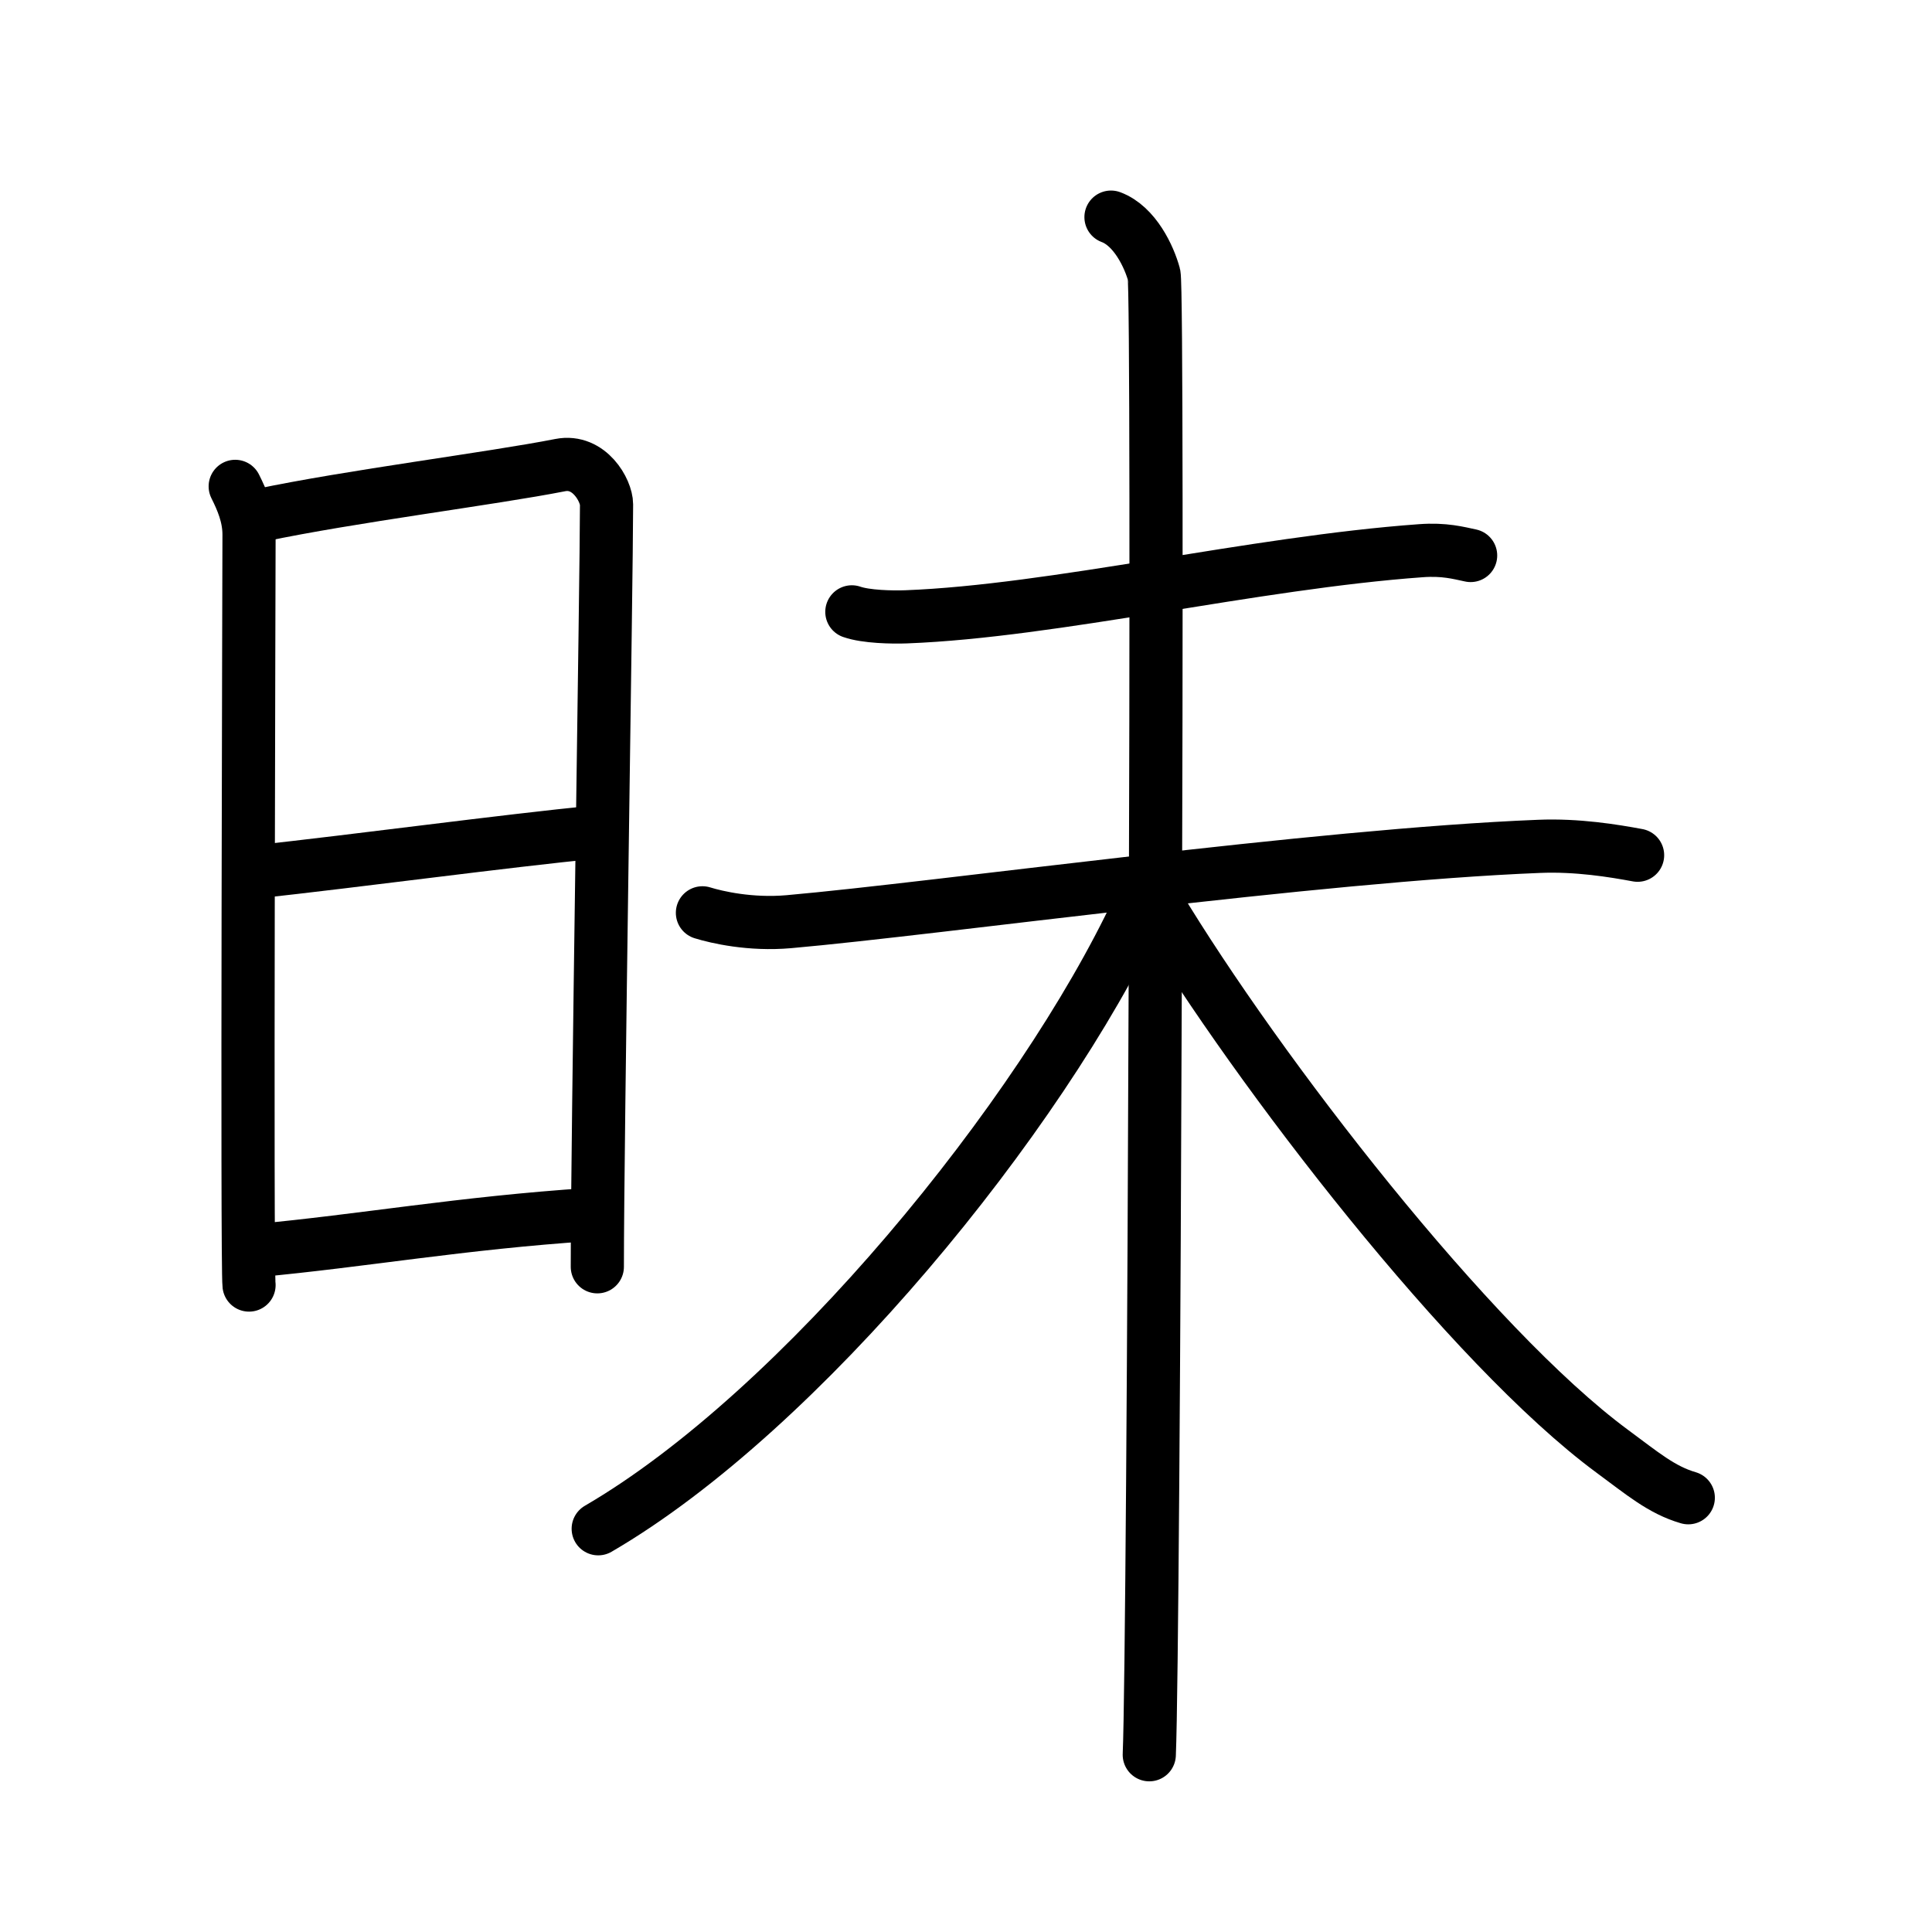 <svg xmlns="http://www.w3.org/2000/svg" width="109" height="109" viewBox="0 0 109 109"><g xmlns:kvg="http://kanjivg.tagaini.net" id="kvg:StrokePaths_06627" style="fill:none;stroke:#000000;stroke-width:3;stroke-linecap:round;stroke-linejoin:round;"><g id="kvg:06627" kvg:element="&#26151;"><g id="kvg:06627-g1" kvg:element="&#26085;" kvg:position="left" kvg:radical="general"><path id="kvg:06627-s1" kvg:type="&#12753;" d="M13.27,27.44c0.39,0.78,0.78,1.68,0.78,2.72c0,1.04-0.13,41.29,0,42.34"/><path id="kvg:06627-s2" kvg:type="&#12757;a" d="M14.69,29.07C19.75,28,27.75,27,31.61,26.24c1.64-0.32,2.61,1.44,2.61,2.22c0,4.04-0.52,35.79-0.52,43.01"/><path id="kvg:06627-s3" kvg:type="&#12752;a" d="M14.08,49.23C20.75,48.5,28,47.5,33.8,46.92"/><path id="kvg:06627-s4" kvg:type="&#12752;a" d="M14.44,70.56C20.5,70,26,69,33.29,68.52"/></g><g id="kvg:06627-g2" kvg:element="&#26410;" kvg:position="right"><path id="kvg:06627-s5" kvg:type="&#12752;" d="M48.06,34.52c0.8,0.28,2.27,0.31,3.07,0.28c8.34-0.32,19.61-3.05,29.03-3.73c1.33-0.1,2.14,0.13,2.81,0.27"/><g id="kvg:06627-g3" kvg:element="&#26408;"><path id="kvg:06627-s6" kvg:type="&#12752;" d="M39.63,51.5c0.81,0.25,2.71,0.69,4.87,0.5c8.5-0.75,29.75-3.75,42.33-4.25c2.16-0.09,4.21,0.25,5.56,0.5"/><path id="kvg:06627-s7" kvg:type="&#12753;" d="M62.68,12.25c1.35,0.5,2.16,2.25,2.43,3.25s0,77.25-0.27,83.5"/><path id="kvg:06627-s8" kvg:type="&#12754;" d="M64.22,51.25c-5.5,11.74-19.04,28.35-30.47,35"/><path id="kvg:06627-s9" kvg:type="&#12751;" d="M65.28,51C71,60.5,83,76,90.95,81.87c1.71,1.26,2.79,2.19,4.3,2.63"/></g></g></g></g></svg>